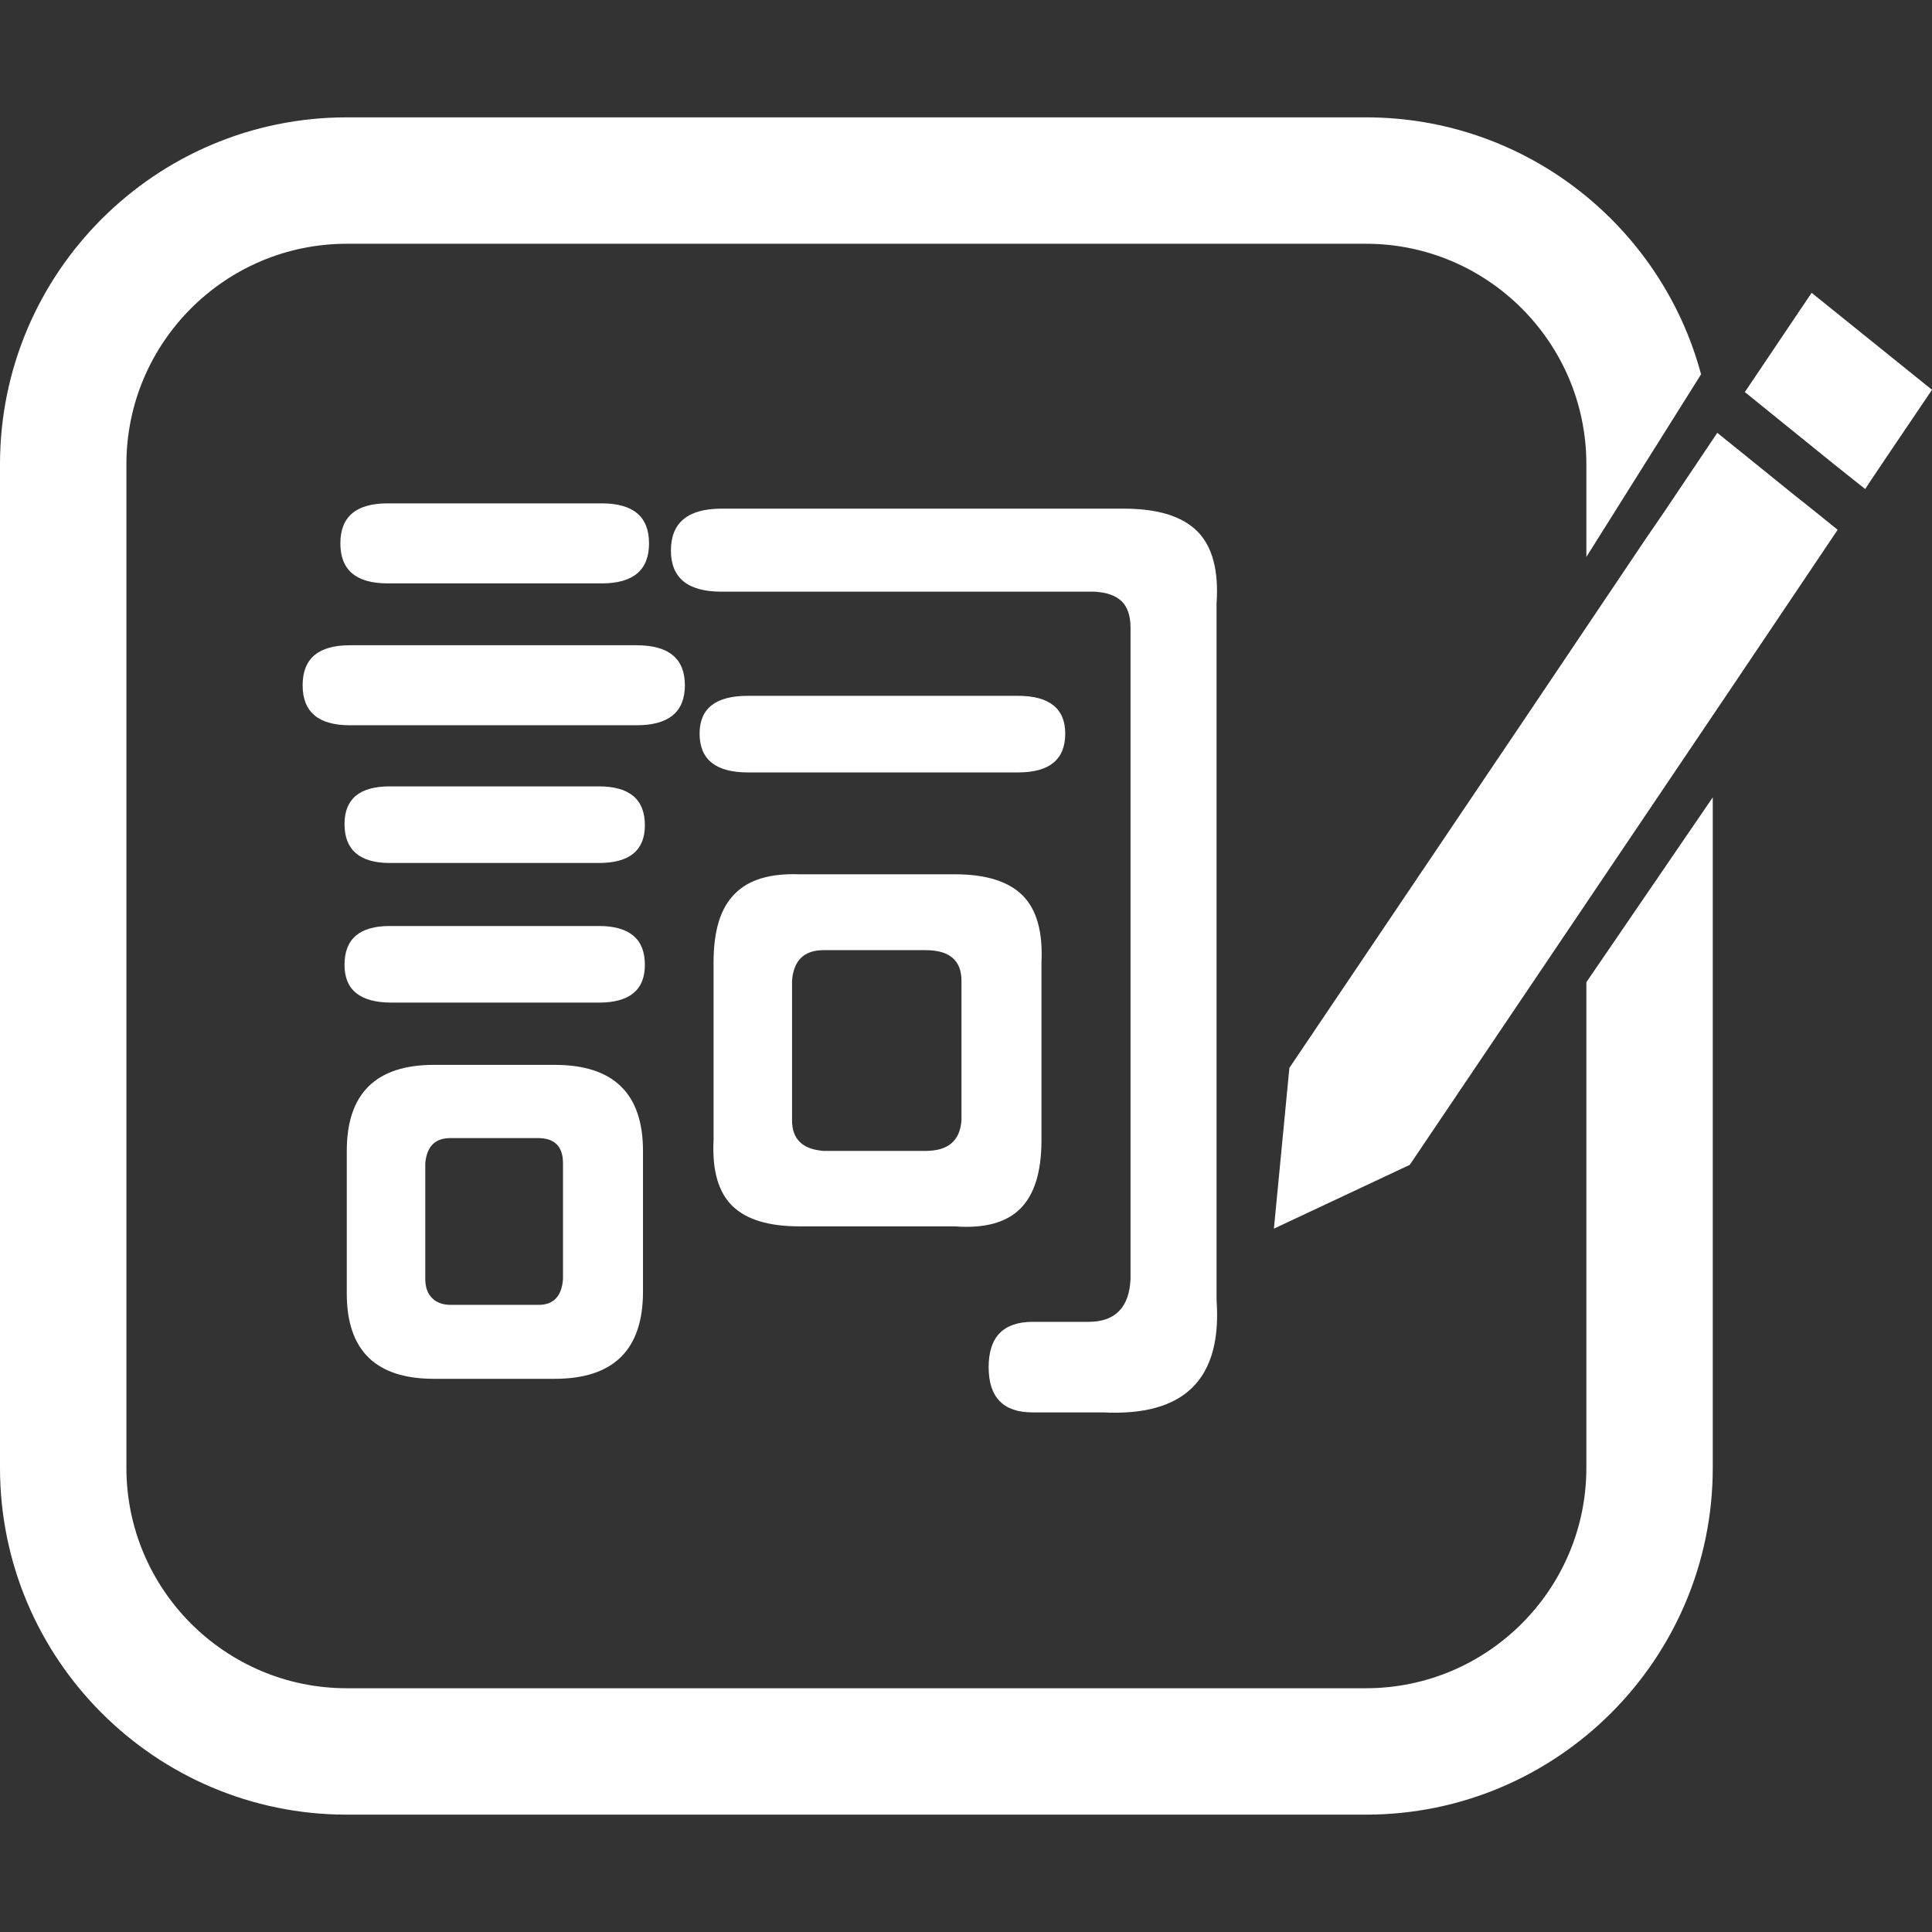 <?xml version="1.0" encoding="utf-8"?>
<!-- Generator: Adobe Illustrator 25.4.1, SVG Export Plug-In . SVG Version: 6.00 Build 0)  -->
<svg version="1.1" id="圖層_1" xmlns="http://www.w3.org/2000/svg" xmlns:xlink="http://www.w3.org/1999/xlink" x="0px" y="0px"
	 viewBox="0 0 512 512" style="enable-background:new 0 0 512 512;" xml:space="preserve">
<rect x="0" y="0" width="512" height="512" fill="#333333" stroke="none"/>
<style type="text/css">
	.st0{fill:#FFFFFF;}
</style>
<g>
	<path class="st0" d="M453.9,211.3V389c0,50.7-41.2,91.9-91.9,91.9H91.9C41.2,480.9,0,439.7,0,389V123c0-50.7,41.2-91.9,91.9-91.9
		H362c42.5,0,78.3,28.9,88.8,68.1l-30.4,48.4V123c0-32.2-26.2-58.4-58.4-58.4H91.9c-32.2,0-58.4,26.2-58.4,58.4v266
		c0,32.2,26.2,58.4,58.4,58.4H362c32.2,0,58.4-26.2,58.4-58.4V260.3"/>
	<g>
		<path class="st0" d="M80.2,181.6c0-7.1,4.2-10.6,12.5-10.6h76c8.5,0,12.8,3.5,12.8,10.6s-4.3,10.6-12.8,10.6h-76
			C84.4,192.2,80.2,188.7,80.2,181.6z M90.2,144c0-7.1,4.2-10.6,12.5-10.6h56.8c8.3,0,12.5,3.5,12.5,10.6s-4.2,10.6-12.5,10.6h-56.8
			C94.4,154.6,90.2,151.1,90.2,144z M91.3,218.4c0-6.7,4-10,12-10h55.4c8.1,0,12.2,3.4,12.2,10.3c0,6.7-4.1,10-12.2,10h-55.4
			C95.3,228.7,91.3,225.2,91.3,218.4z M91.3,255.7c0-6.9,4-10.3,12-10.3h55.4c8.1,0,12.2,3.4,12.2,10.3c0,6.7-4.1,10-12.2,10h-54.9
			C95.5,265.7,91.3,262.4,91.3,255.7z M91.9,342.8V305c0-15.2,7.7-22.8,23.1-22.8h32c15.6,0,23.4,7.6,23.4,22.8v37.3
			c0,15.4-7.8,23.1-23.4,23.1h-32C99.6,365.4,91.9,357.9,91.9,342.8z M149.2,338.9v-30.6c0-4.5-2.2-6.7-6.7-6.7h-23.1
			c-4.1,0-6.3,2.2-6.7,6.7v30.6c0,2.2,0.6,3.9,1.8,5.1c1.2,1.2,2.9,1.8,4.9,1.8h23.1C146.6,345.9,148.9,343.6,149.2,338.9z
			 M262,362.3c0-8,3.9-12,11.7-12h14.8c7,0,10.8-3.8,11.1-11.4V166.3c0-3.1-0.8-5.5-2.4-7s-3.9-2.3-7.1-2.5h-98.9
			c-8.9,0-13.4-3.6-13.4-10.9c0-7.4,4.5-11.1,13.4-11.1h106.7c8.9,0,15.4,2,19.4,6s5.7,10.4,5.1,19.1v184.6
			c1.5,21-8.5,30.9-30.1,29.8h-18.7C265.9,374.3,262,370.3,262,362.3z M185.4,194.4c0-6.7,4.3-10,12.8-10h71.6
			c8.3,0,12.5,3.4,12.5,10c0,6.9-4.2,10.3-12.5,10.3h-71.6C189.7,204.7,185.4,201.3,185.4,194.4z M194.1,319.6
			c-3.7-3.6-5.4-9.4-5-17.4v-47.1c0-8.4,1.8-14.4,5.6-18.2c3.7-3.8,9.4-5.5,17.3-5.2h41.2c8.1,0,14.1,1.9,17.8,5.6
			c3.7,3.7,5.4,9.6,5,17.8v47.1c0,8.4-1.9,14.4-5.6,18.1s-9.5,5.3-17.3,4.7h-41.2C203.7,325,197.8,323.2,194.1,319.6z M254.8,296.9
			v-37c0-5.4-3.2-8.1-9.5-8.1h-27c-5.2,0-8,2.7-8.4,8.1v37c0,5,2.8,7.7,8.4,8.1h27C251.3,305,254.4,302.3,254.8,296.9z"/>
	</g>
	<g>
		<polygon class="st0" points="337.6,325.6 373.6,308.7 459.3,181.6 487,140.4 481.3,135.8 474.9,130.7 468.6,125.6 455.1,114.7 
			445.5,129 441,135.7 436.4,142.4 404.6,189.7 341.7,283 		"/>
		<polygon class="st0" points="480.1,77.6 462.4,103.9 486,123 492.4,128.1 494.3,129.6 495.6,127.6 500.1,120.9 512,103.3 		"/>
	</g>
</g>
</svg>
